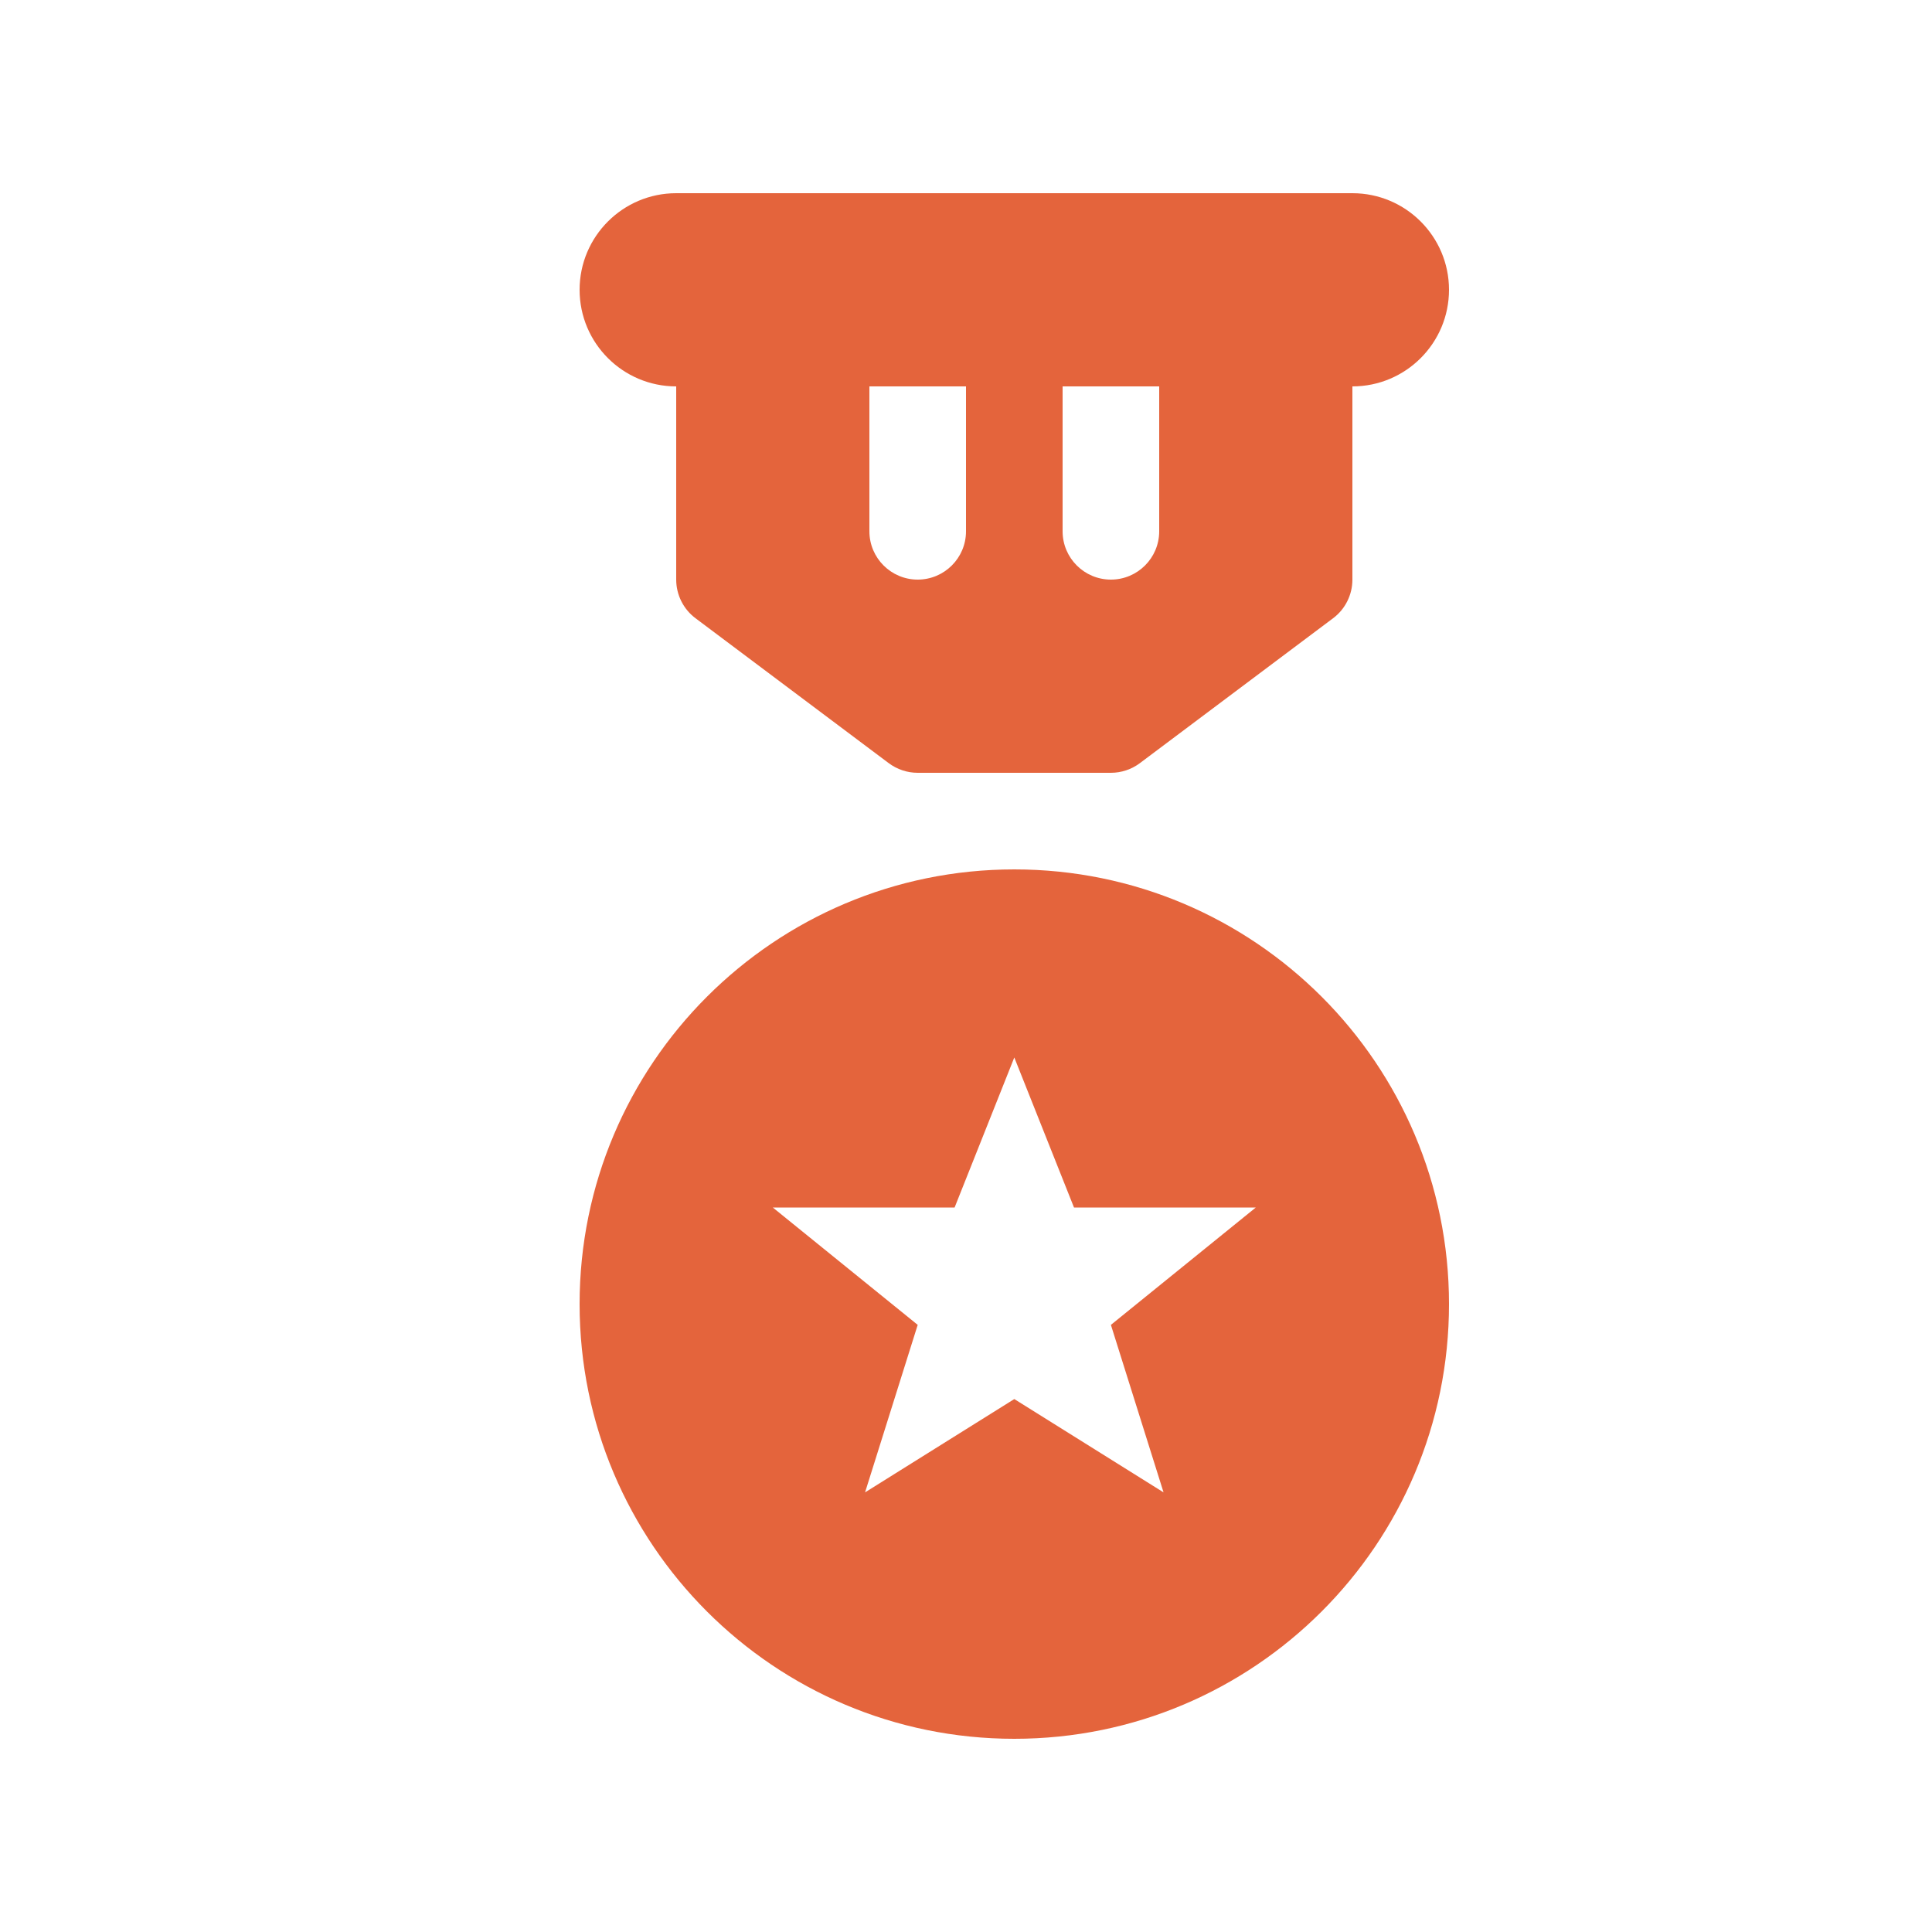 <svg width="20" height="20" viewBox="0 0 20 20" fill="none" xmlns="http://www.w3.org/2000/svg">
<path d="M4.5 0C2.015 0 0 2.015 0 4.5C0 6.985 2.015 9 4.5 9C6.985 9 9 6.985 9 4.5C9 2.015 6.985 0 4.5 0ZM6.045 6.449L4.5 5.483L2.955 6.449L3.5 4.715L2 3.5H3.882L4.5 1.947L5.118 3.5H7L5.5 4.715L6.045 6.449Z" transform="translate(6 9)" fill="#E4643C"/>
<path d="M1 2V4C1 4.157 1.074 4.306 1.2 4.4L3.2 5.9C3.287 5.965 3.392 6 3.5 6H5.5C5.608 6 5.713 5.965 5.8 5.9L7.8 4.4C7.926 4.306 8 4.157 8 4V2C8.552 2 9 1.552 9 1C9 0.448 8.552 0 8 0H7.5H1.5H1C0.448 0 0 0.448 0 1C0 1.552 0.448 2 1 2ZM6 2V3.5C6 3.776 5.776 4 5.5 4C5.224 4 5 3.776 5 3.5V2H6ZM4 2V3.5C4 3.776 3.776 4 3.5 4C3.224 4 3 3.776 3 3.5V2H4Z" transform="translate(6 2)" fill="#E4643C"/>
</svg>
